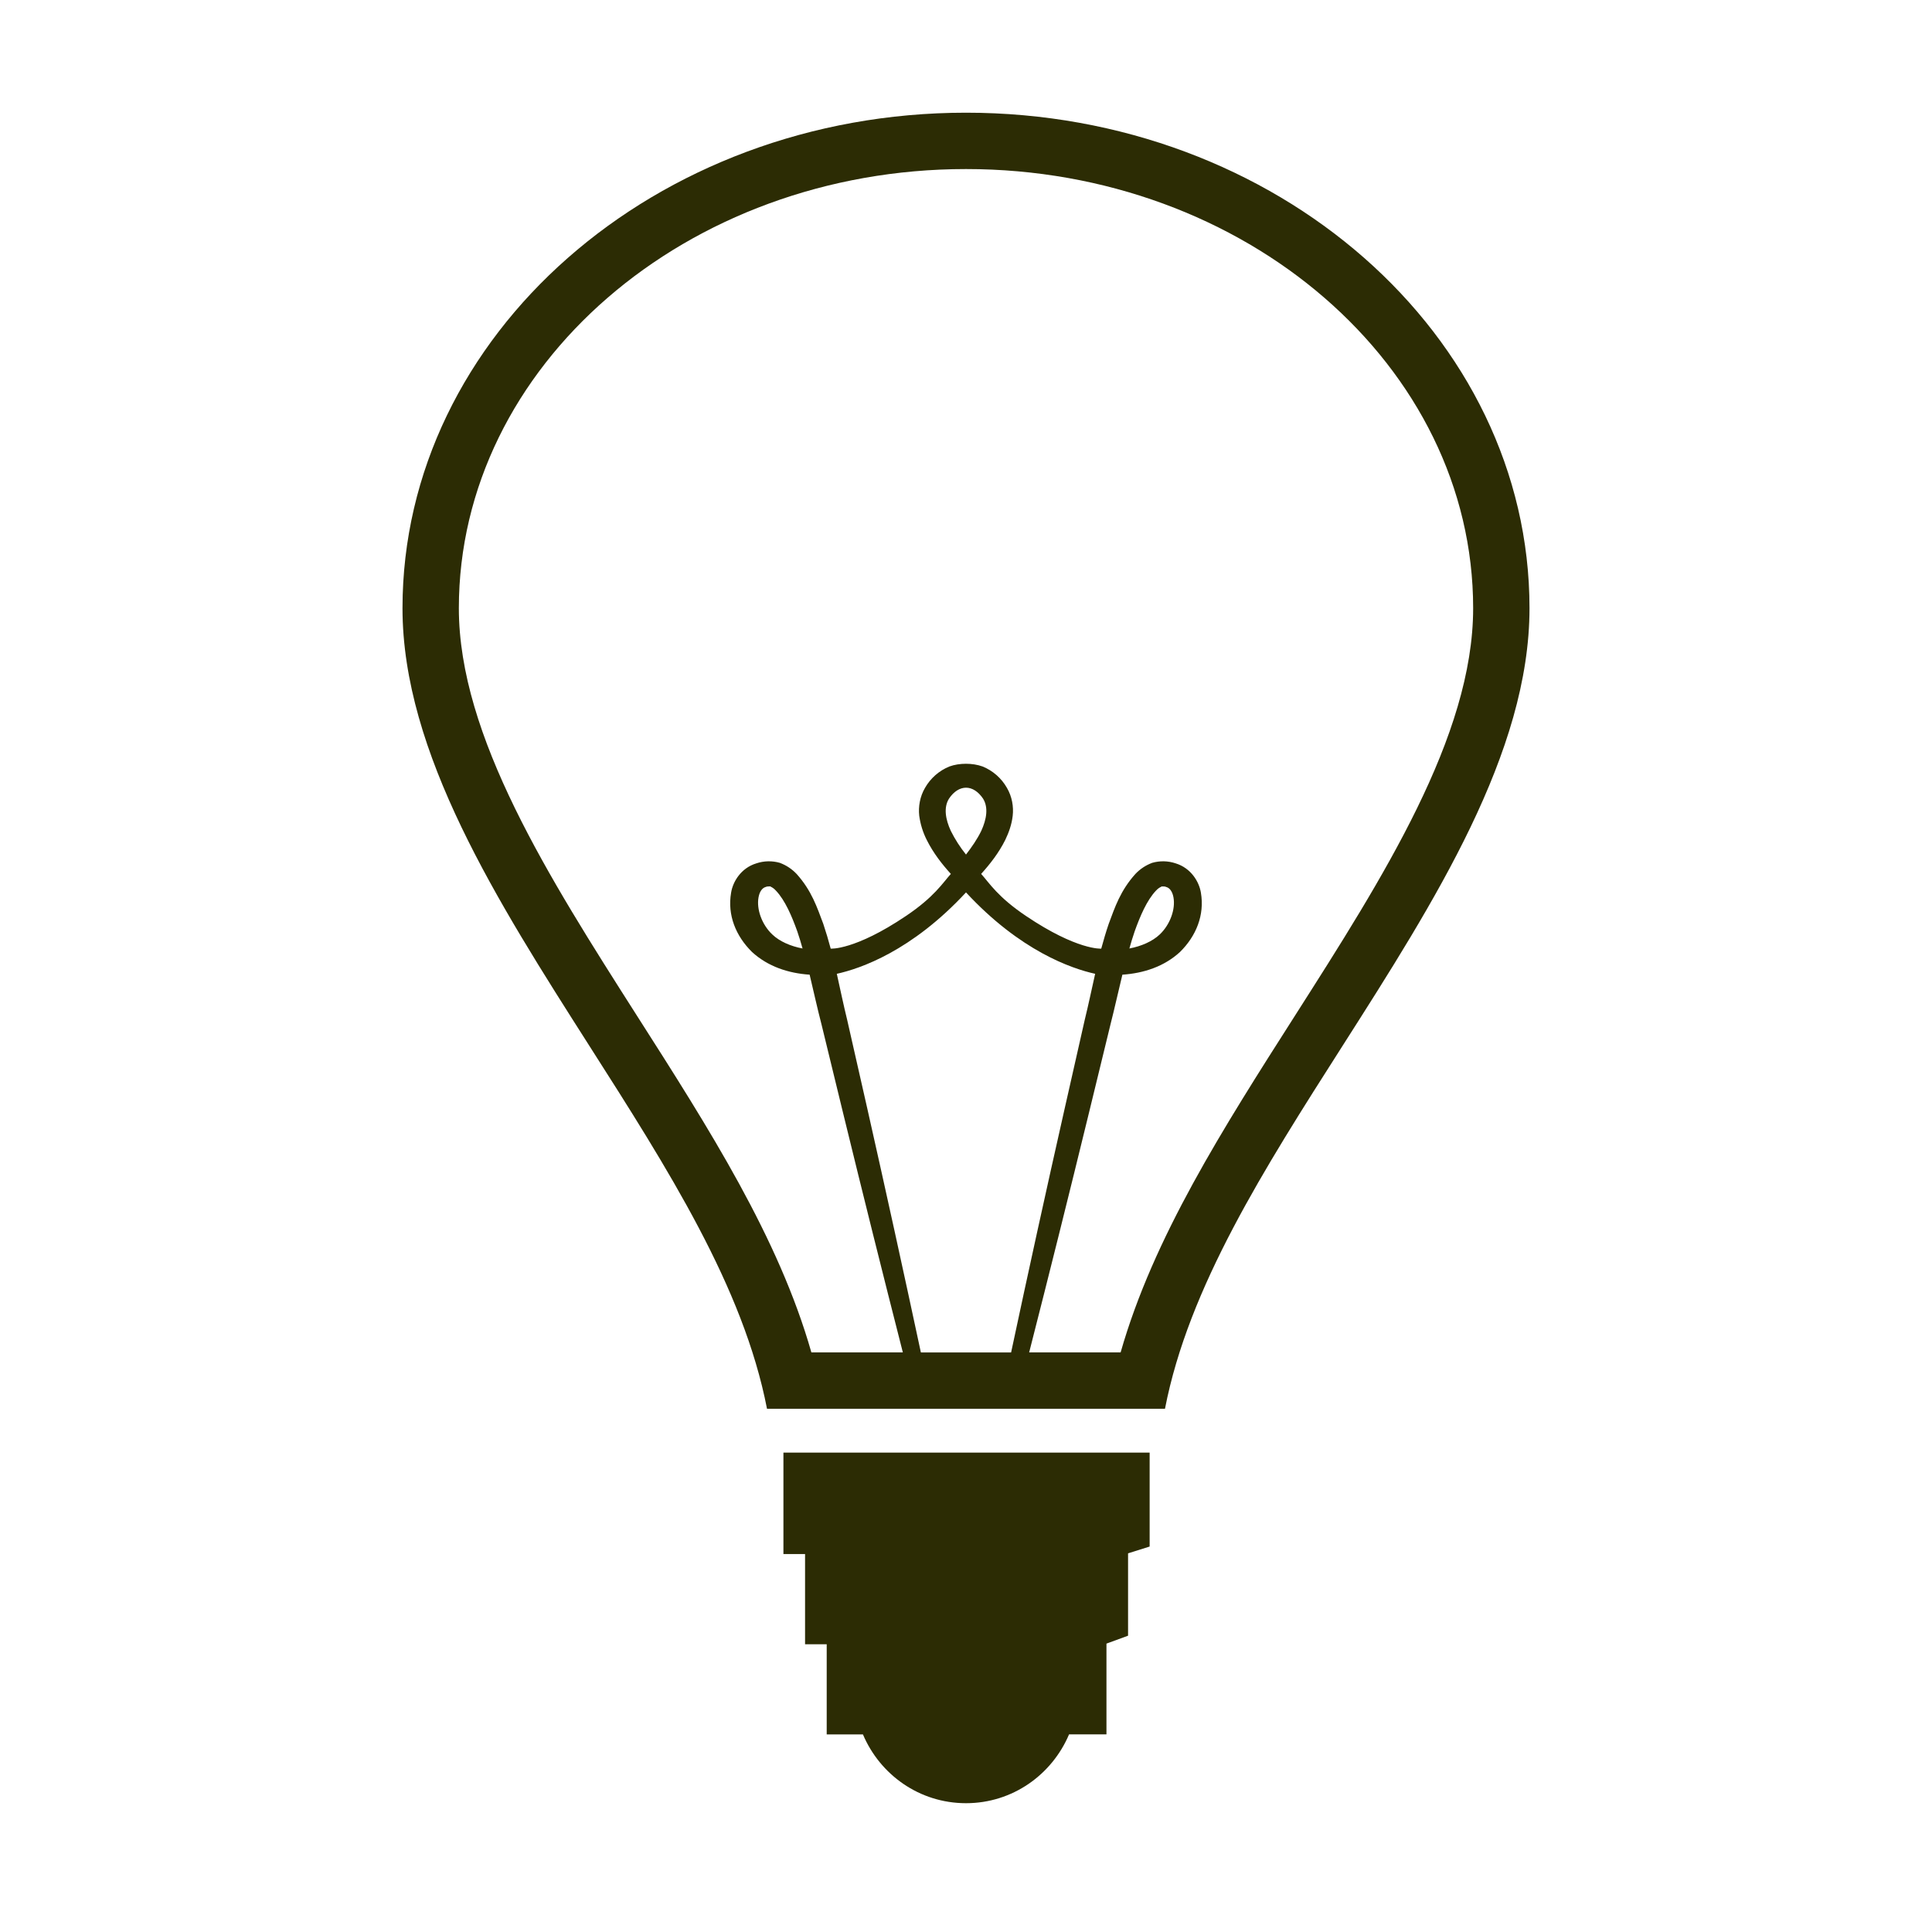 <svg width="120" height="120" viewBox="0 0 120 120" fill="none" xmlns="http://www.w3.org/2000/svg">
<path d="M60 7C40.703 7 25 20.806 25 37.776C25 46.753 30.894 55.996 36.587 64.928C41.492 72.616 46.177 79.954 47.64 87.5H72.359C73.825 79.952 78.504 72.615 83.408 64.928C89.104 55.996 95 46.753 95 37.776C95 20.806 79.297 7 60 7ZM60 55.429C63.381 59.078 66.566 60.163 68.022 60.485C67.803 61.456 67.606 62.405 67.376 63.34C66.946 65.251 66.526 67.112 66.118 68.901C64.982 73.928 63.876 78.962 62.802 84.002H57.197C56.119 78.962 55.014 73.928 53.88 68.901L52.618 63.34C52.389 62.405 52.191 61.456 51.976 60.485C53.434 60.163 56.619 59.078 60 55.429ZM59.057 51.609C58.722 50.886 58.602 50.148 58.945 49.604C59.232 49.172 59.611 48.925 60.002 48.925C60.392 48.925 60.768 49.172 61.059 49.604C61.4 50.148 61.281 50.885 60.947 51.609C60.7 52.12 60.362 52.607 60 53.078C59.634 52.623 59.318 52.131 59.057 51.609ZM80.459 63.044C75.939 70.129 71.641 76.865 69.604 84H63.923C65.183 79.069 66.415 74.131 67.621 69.186C68.052 67.4 68.507 65.55 68.971 63.642C69.23 62.627 69.459 61.581 69.713 60.539C71.035 60.45 72.301 60.037 73.288 59.133C74.299 58.137 74.826 56.835 74.59 55.445C74.483 54.78 73.984 53.919 73.022 53.625C72.551 53.467 72.043 53.455 71.566 53.592C71.168 53.739 70.81 53.976 70.519 54.285C69.587 55.321 69.247 56.355 68.865 57.381C68.687 57.897 68.54 58.413 68.4 58.922C68.4 58.922 66.912 59.036 63.731 56.896C61.964 55.708 61.454 54.849 60.941 54.28C61.495 53.666 62.025 52.992 62.436 52.175C62.655 51.718 62.839 51.222 62.901 50.666C62.965 50.109 62.861 49.48 62.543 48.937C62.203 48.336 61.669 47.867 61.029 47.607C60.711 47.493 60.355 47.439 60 47.439C59.645 47.439 59.286 47.492 58.971 47.607C58.33 47.867 57.796 48.336 57.454 48.937C57.135 49.481 57.034 50.109 57.095 50.666C57.166 51.192 57.324 51.702 57.564 52.175C57.974 52.992 58.504 53.667 59.059 54.28C58.546 54.849 58.033 55.708 56.266 56.896C53.084 59.038 51.596 58.922 51.596 58.922C51.459 58.404 51.305 57.889 51.135 57.381C50.748 56.355 50.413 55.321 49.481 54.285C49.19 53.976 48.832 53.739 48.434 53.592C47.957 53.455 47.449 53.467 46.978 53.625C46.011 53.919 45.515 54.78 45.41 55.445C45.17 56.835 45.701 58.137 46.712 59.133C47.703 60.037 48.965 60.45 50.288 60.539C50.538 61.583 50.765 62.627 51.029 63.642L52.379 69.186C53.586 74.131 54.818 79.069 56.077 84H50.396C48.362 76.872 44.063 70.136 39.53 63.037C34.107 54.526 28.5 45.727 28.5 37.776C28.5 22.736 42.63 10.5 60 10.5C77.369 10.5 91.5 22.736 91.5 37.776C91.5 45.731 85.888 54.532 80.459 63.044ZM70.148 58.912C70.251 58.553 70.356 58.189 70.479 57.839C70.81 56.917 71.231 55.914 71.805 55.314C71.942 55.16 72.082 55.099 72.154 55.059C72.154 55.066 72.325 55.038 72.434 55.092C72.628 55.141 72.814 55.342 72.885 55.729C73.025 56.478 72.67 57.442 72.028 58.046C71.576 58.474 70.88 58.776 70.148 58.912ZM49.848 58.912C49.117 58.776 48.42 58.474 47.972 58.044C47.327 57.44 46.975 56.476 47.115 55.727C47.187 55.339 47.37 55.139 47.566 55.09C47.676 55.038 47.846 55.064 47.846 55.057C47.914 55.097 48.058 55.16 48.188 55.312C48.765 55.914 49.185 56.915 49.517 57.837C49.64 58.189 49.747 58.553 49.848 58.912ZM50.41 90.225H48.66V96.525H50.004V102.127H51.348V107.728H53.599C54.657 110.229 57.107 112 60 112C62.891 112 65.339 110.229 66.401 107.725H68.724V102.088L68.92 102.016L70.066 101.596V96.481L70.18 96.444L71.406 96.059V90.223L50.41 90.225Z" fill="#2C2C04"/>
</svg>
